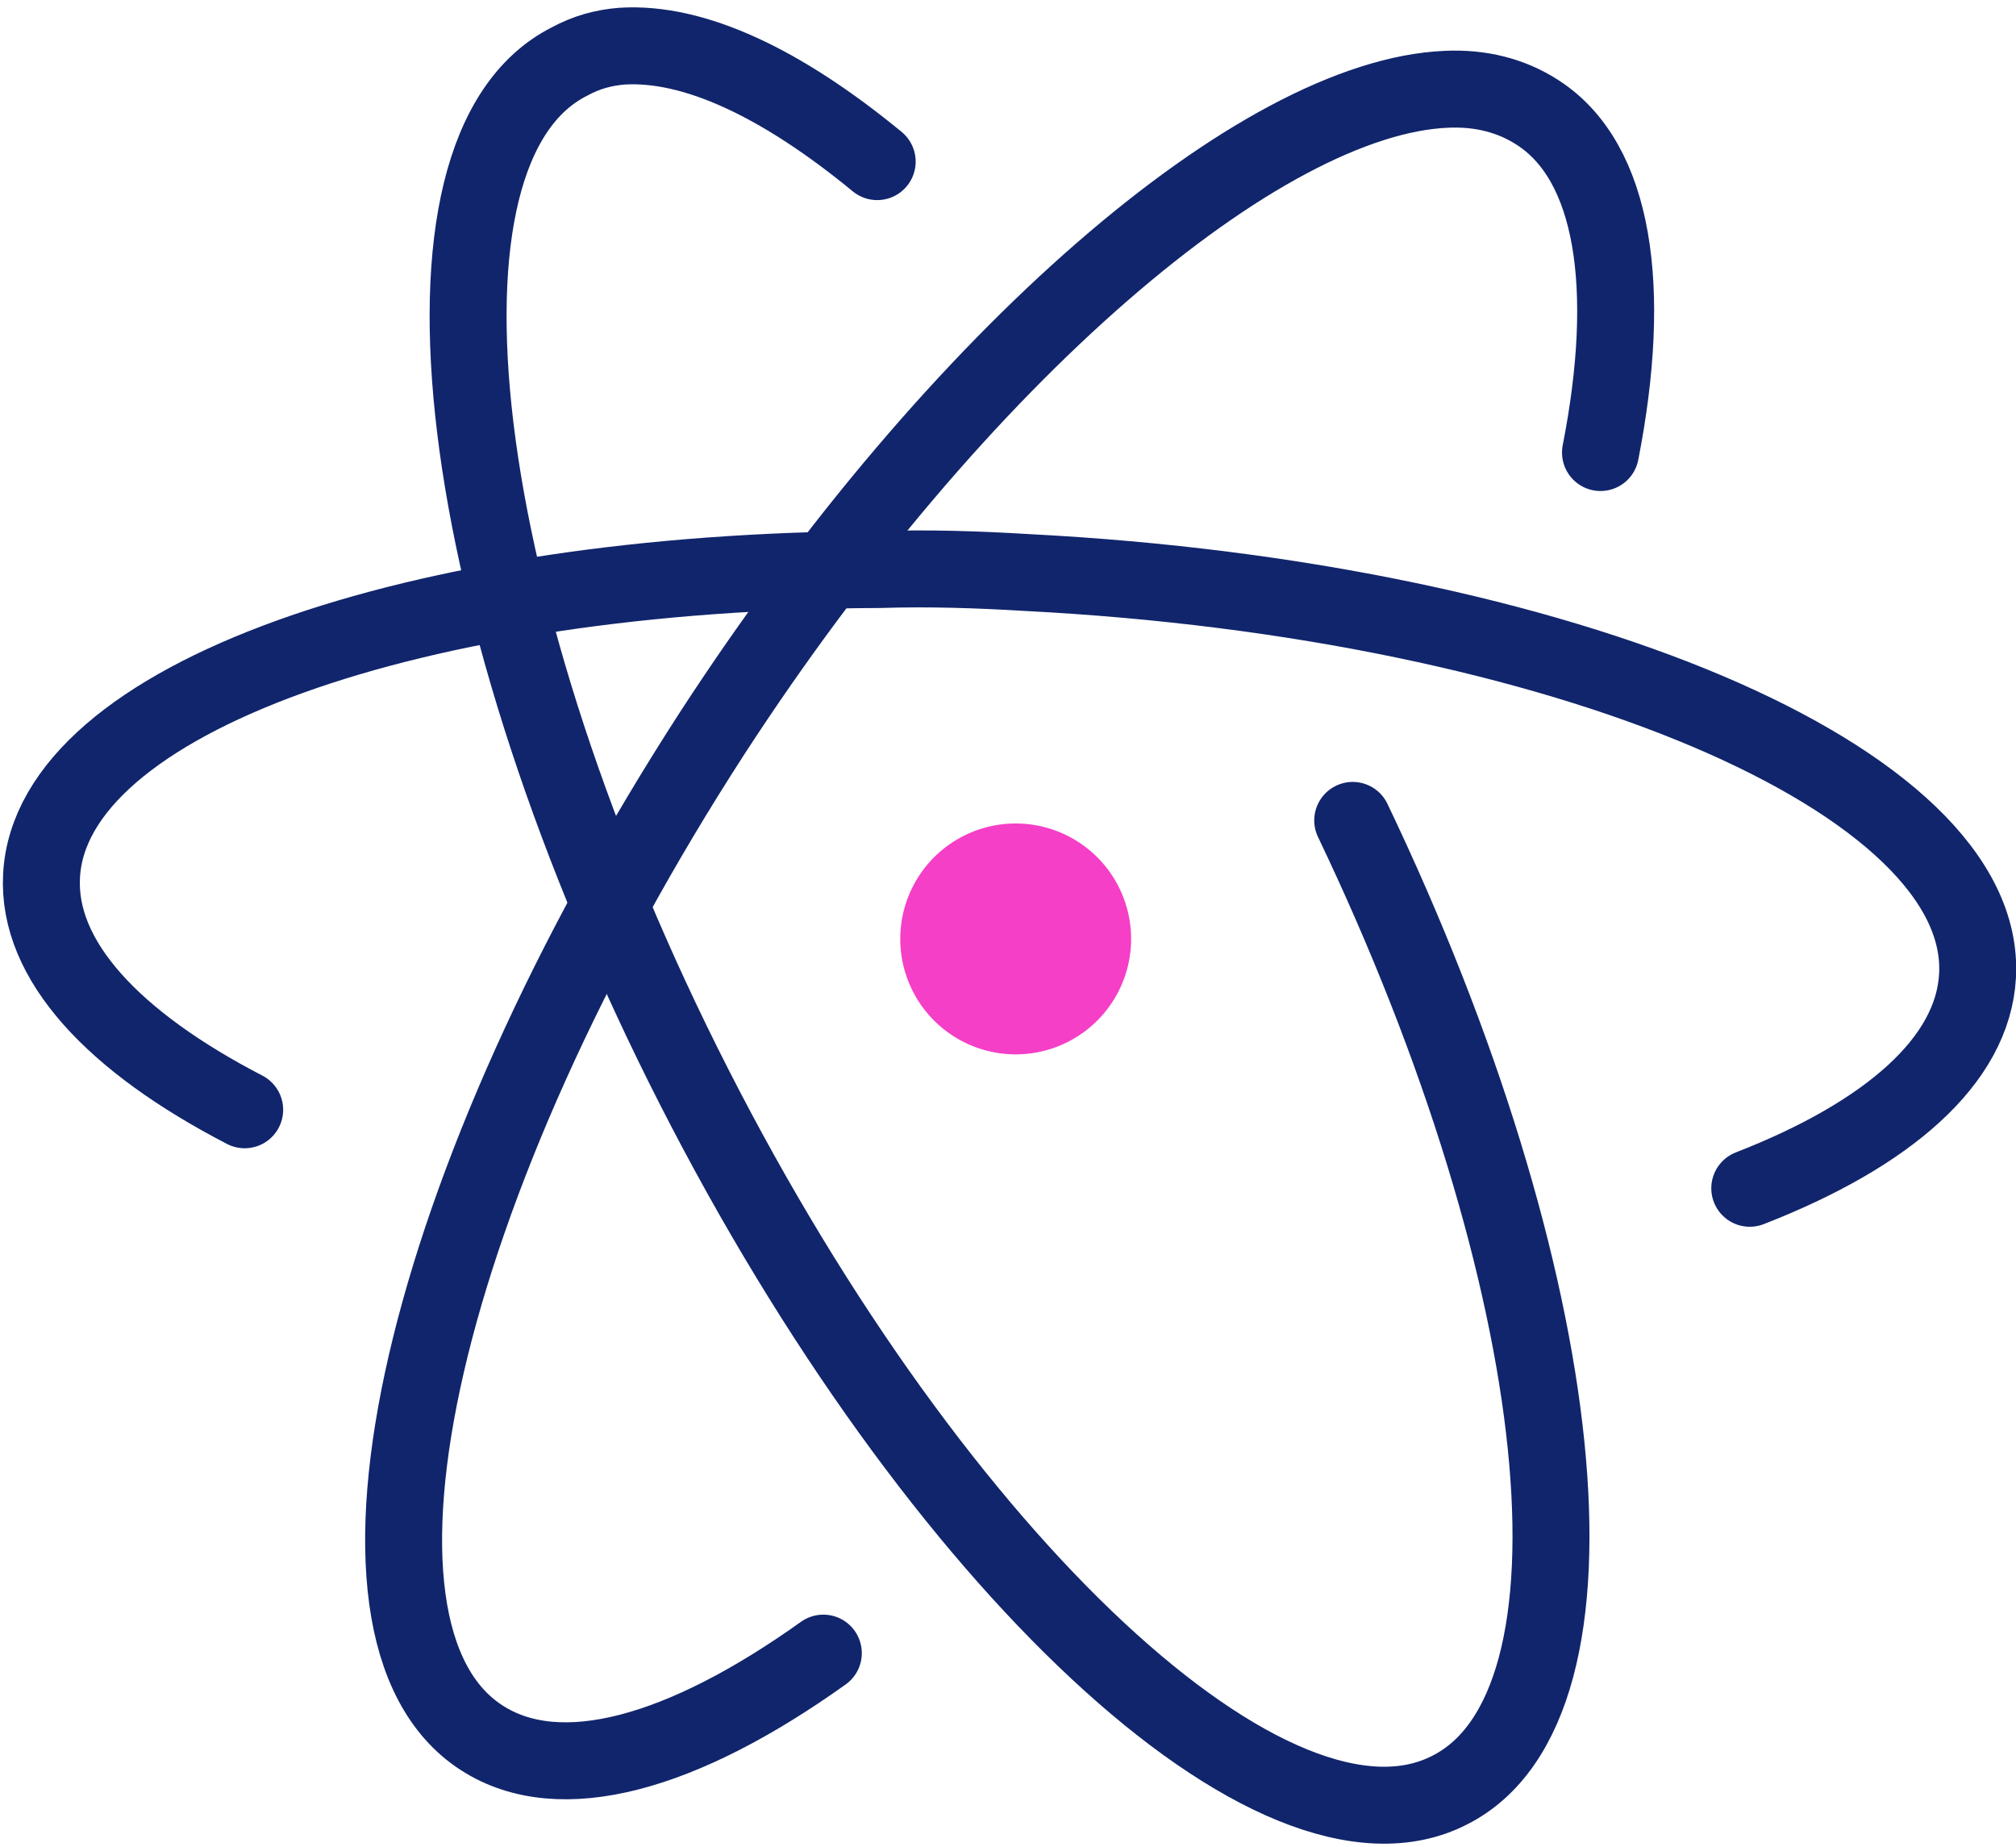 <svg xmlns:dc="http://purl.org/dc/elements/1.1/" xmlns:cc="http://creativecommons.org/ns#" xmlns:rdf="http://www.w3.org/1999/02/22-rdf-syntax-ns#" xmlns:svg="http://www.w3.org/2000/svg" xmlns="http://www.w3.org/2000/svg" version="1.1" width="131" height="120">
  <path d="M 104 29.4 C 106.1 18.7 104.9 10.5 99.9 7.3 98.2 6.2 96.2 5.7 94 5.8 81.9 6.3 62.3 23 46.3 47.6 27.4 76.8 20.6 106 31.3 112.9 c 5.1 3.3 13.1 1 22.2 -5.5" style="fill:none;stroke:#11256C;stroke-width:5;stroke-linecap:round"/>
  <path d="m 113.7 77.2 c 9 -3.5 14.5 -8.3 14.8 -13.8 0.7 -12.7 -26.9 -24.4 -61.7 -26.2 -3.3 -0.2 -6.5 -0.3 -9.6 -0.2 -30.3 0.1 -53.9 8.4 -54.5 19.9 -0.3 5.5 4.7 10.8 13.2 15.2" style="fill:none;stroke:#11256C;stroke-width:5;stroke-linecap:round"/>
  <path d="M 57 10.5 C 50.8 5.4 45.1 2.7 40.4 3 39.2 3.1 38.1 3.4 37 4 25.7 9.7 29.3 39.6 45.1 70.6 c 15.8 31 37.8 51.5 49.1 45.7 10.9 -5.5 7.9 -33.3 -6.3 -63" style="fill:none;stroke:#11256C;stroke-width:5;stroke-linecap:round"/>
  <path d="m 73.5 61 a 7.5 7.5 0 0 1 -15 0 7.5 7.5 0 1 1 15 0 z" style="fill:#F53FC7" />
</svg>

